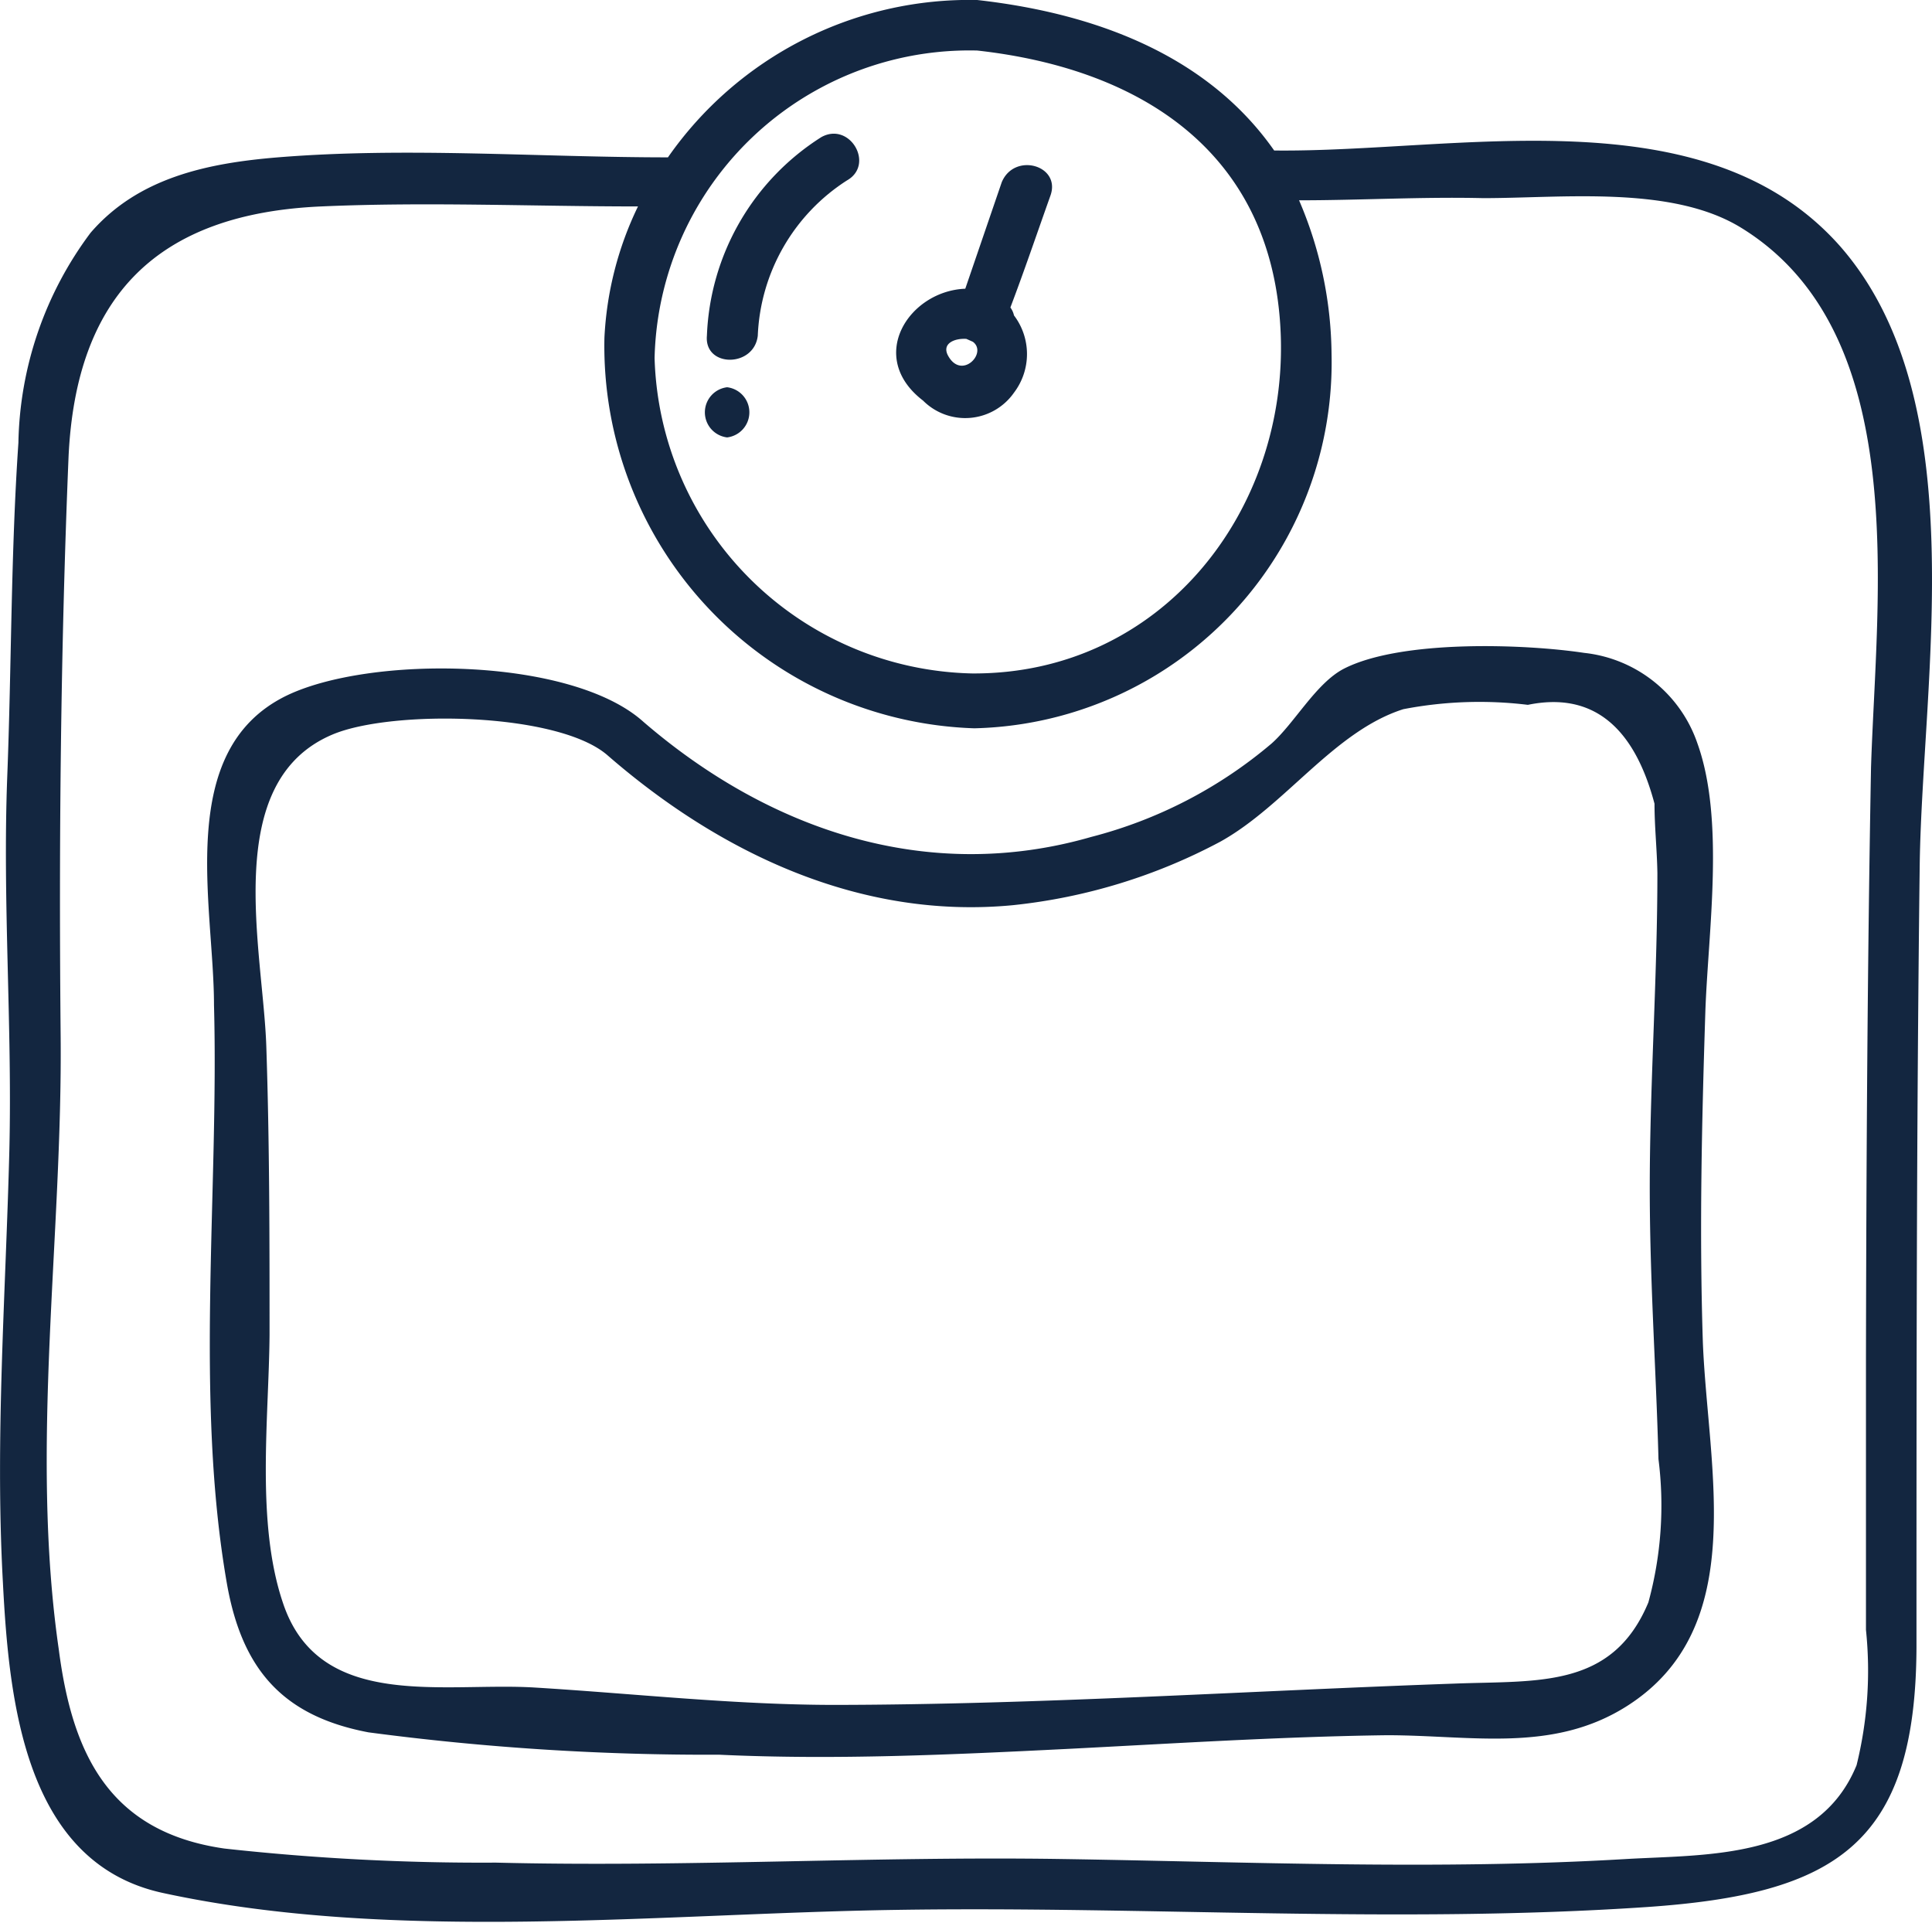 <?xml version="1.0" encoding="UTF-8"?>
<svg data-bbox="0.001 -0.002 53.539 53.253" viewBox="0 0 53.54 53.28" xmlns="http://www.w3.org/2000/svg" data-type="color">
    <g>
        <path d="M51 6.83c-3.76-4.26-10.61-2.6-15.69-2.66C33.61 1.74 30.73.41 27.08 0a10.19 10.19 0 0 0-8.57 4.36c-3.59 0-7.24-.29-10.81 0-1.95.16-3.87.56-5.19 2.09a10 10 0 0 0-2 5.82C.3 15.33.32 18.47.2 21.54c-.13 3.46.14 6.87.06 10.3-.1 4-.4 8-.18 12 .17 3.31.61 7.78 4.43 8.61 6.41 1.39 13.79.57 20.31.47 6.94-.11 13.9.39 20.83-.08 5.2-.36 7.44-1.72 7.46-7.2 0-7.24 0-14.47.09-21.71.08-5.18 1.52-12.84-2.2-17.1zM27.08 1.4c4.6.51 8.2 2.87 8.41 7.82s-3.32 9.47-8.55 9.44a9 9 0 0 1-8.8-8.74 8.73 8.73 0 0 1 8.94-8.52zm24.77 19.87c-.1 5.45-.13 10.91-.14 16.36v7.53a10.92 10.92 0 0 1-.26 3.75c-1.07 2.62-4.14 2.47-6.38 2.6-5.21.31-10.44.08-15.65 0s-10.45.23-15.68.1a65 65 0 0 1-7.52-.39C3 50.76 2 48.56 1.63 45.71c-.81-5.59.11-11.44.05-17.06-.05-5.34 0-10.67.22-16 .21-4.45 2.46-6.73 7-6.93 2.92-.13 5.86 0 8.78 0a9.37 9.37 0 0 0-.93 3.64A10.6 10.6 0 0 0 27 20.18 10.14 10.14 0 0 0 36.9 9.8a11 11 0 0 0-.9-4.25c1.7 0 3.4-.1 5.1-.06 2.22 0 5.23-.36 7.15.82C53 9.23 52 16.49 51.85 21.27z" fill="#132640" data-color="1"/>
        <path d="M25.58 11.1a1.65 1.65 0 0 0 2.52-.22 1.77 1.77 0 0 0 0-2.14.58.58 0 0 0-.1-.22c.38-1 .74-2.06 1.11-3.1.3-.84-1-1.21-1.35-.37L26.75 8c-1.56.06-2.75 1.89-1.17 3.1zm1.2-1.71.18.08c.42.31-.33 1.09-.7.36-.15-.32.2-.46.52-.44z" fill="#132640" data-color="1"/>
        <path d="M47.26 28c.08-2.21.54-5.28-.22-7.4a3.74 3.74 0 0 0-3.14-2.51c-1.66-.25-5.08-.37-6.66.44-.77.4-1.36 1.5-2 2.07a12.56 12.56 0 0 1-5 2.59C25.7 24.5 21.31 23 17.83 20c-2-1.8-7.58-1.85-9.9-.72-3.1 1.52-2 5.8-2 8.56.14 5.21-.54 10.91.36 16.05.42 2.37 1.55 3.66 3.92 4.11a71.47 71.47 0 0 0 9.72.62c3.21.15 6.43 0 9.64-.16 2.95-.15 5.9-.34 8.86-.38 2.35 0 4.6.5 6.66-.81 3.41-2.17 2.24-6.56 2.1-10.07-.1-3.09-.03-6.11.07-9.2zm-1.58 16.4c-1 2.4-3.07 2.16-5.38 2.25-5.7.2-11.43.58-17.14.59-2.8 0-5.54-.31-8.32-.48-2.53-.16-6 .67-7-2.35-.75-2.22-.39-5.1-.37-7.42 0-2.66 0-5.32-.09-8s-1.28-7.33 1.84-8.64c1.64-.69 6.27-.62 7.63.59 3.11 2.7 7 4.55 11.23 4.14a15.65 15.65 0 0 0 5.74-1.76c1.8-1 3.15-3.06 5.07-3.67a11.11 11.11 0 0 1 3.45-.12c1.75-.36 2.93.55 3.51 2.74 0 .64.07 1.28.08 1.92 0 2.77-.19 5.53-.21 8.3s.17 5.29.24 7.94a10.18 10.18 0 0 1-.28 3.97z" fill="#132640" data-color="1"/>
        <path d="M21 9.3A5.37 5.37 0 0 1 23.47 5c.78-.44.08-1.64-.71-1.2a6.82 6.82 0 0 0-3.17 5.5c-.08.89 1.31.89 1.41 0z" fill="#132640" data-color="1"/>
        <path d="M20.15 10.73a.7.7 0 0 0 0 1.39.7.7 0 0 0 0-1.39z" fill="#132640" data-color="1"/>
    </g>
</svg>
